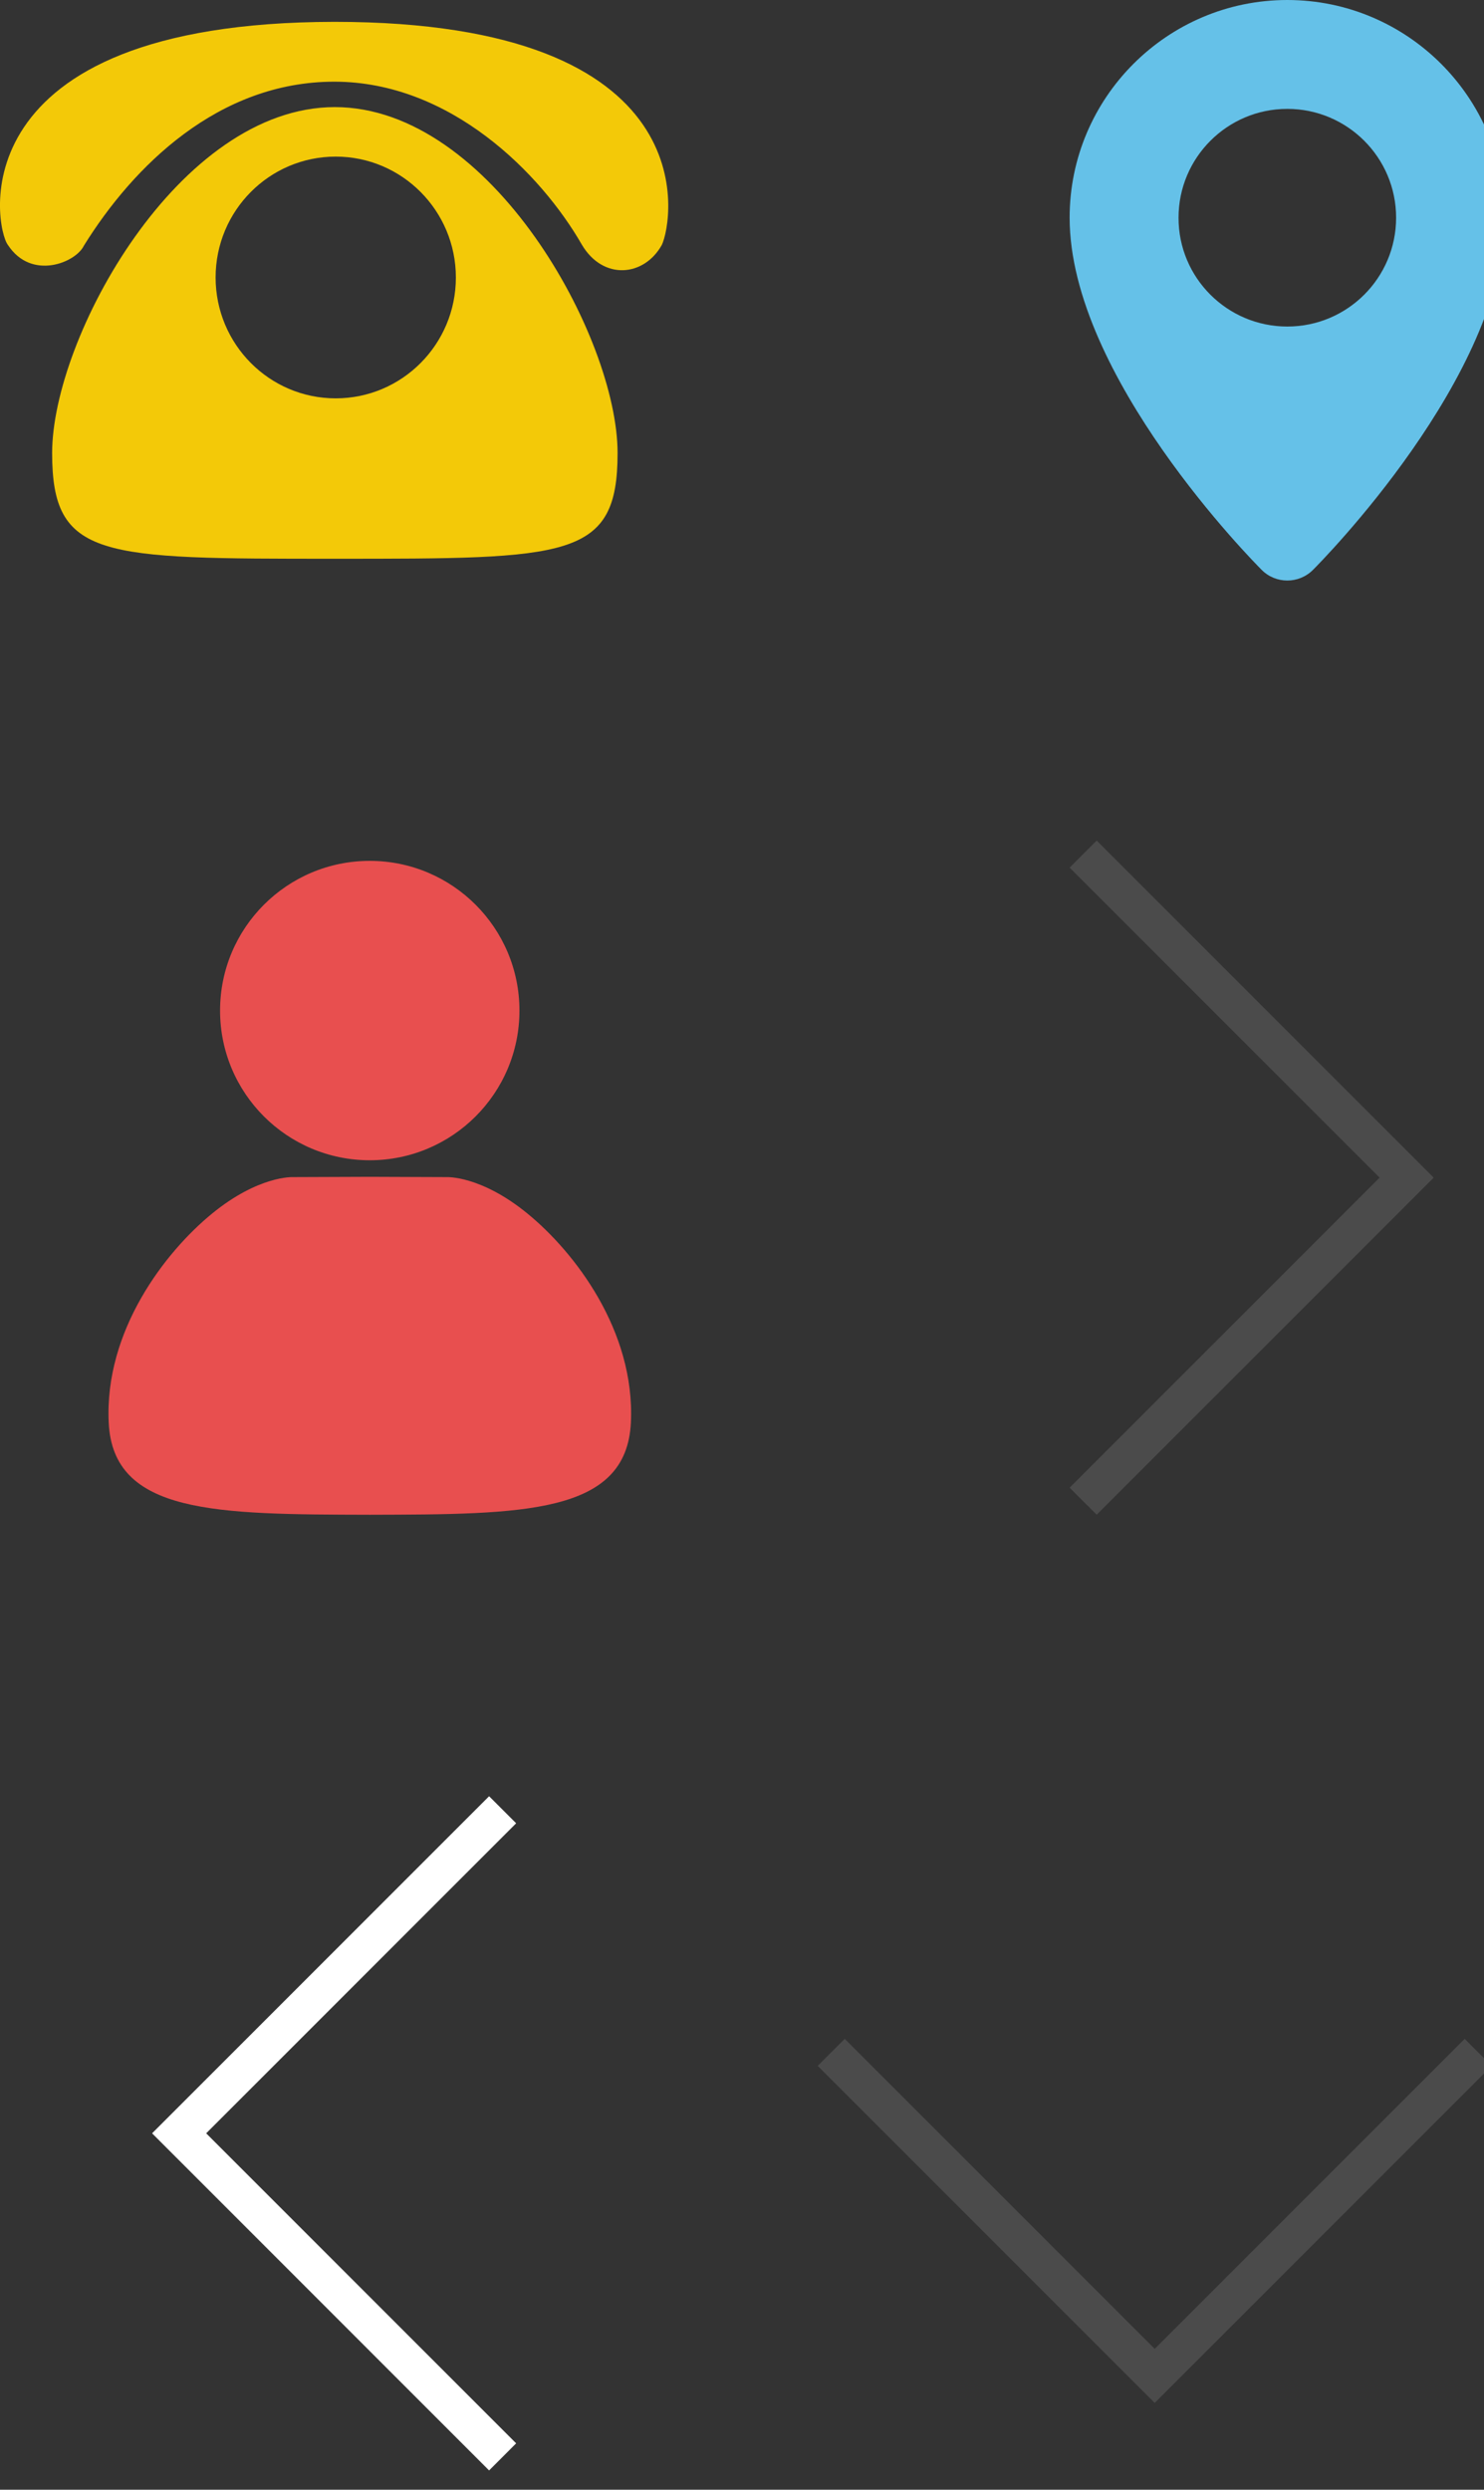 <?xml version="1.0" encoding="utf-8"?>
<!-- Generator: Adobe Illustrator 15.0.0, SVG Export Plug-In . SVG Version: 6.00 Build 0)  -->
<!DOCTYPE svg PUBLIC "-//W3C//DTD SVG 1.1//EN" "http://www.w3.org/Graphics/SVG/1.1/DTD/svg11.dtd">
<svg version="1.1" id="图层_1" xmlns="http://www.w3.org/2000/svg" xmlns:xlink="http://www.w3.org/1999/xlink" x="0px" y="0px"
	 width="31px" height="52px" viewBox="0 0 31 52" enable-background="new 0 0 31 52" xml:space="preserve">
<rect x="0" y="0" width="31" height="52" fill="#333333" stroke="none"/>
<path fill="#F3C908" d="M12.901,9.463c0,2.211-1.014,2.207-5.906,2.207s-5.906,0.004-5.906-2.207c0-2.412,2.645-7.226,5.906-7.226
	C10.257,2.237,12.901,7.051,12.901,9.463L12.901,9.463L12.901,9.463z M7.013,3.271c-1.386,0-2.509,1.13-2.509,2.524
	S5.627,8.32,7.013,8.32c1.386,0,2.51-1.13,2.51-2.524S8.398,3.271,7.013,3.271L7.013,3.271L7.013,3.271z M1.753,5.13
	c1.029-1.657,2.807-3.424,5.23-3.424c2.422,0,4.316,1.913,5.175,3.41c0.443,0.742,1.296,0.664,1.667,0
	c0.238-0.498,0.984-4.66-6.842-4.66c-7.914,0.011-7.096,4.301-6.818,4.66C0.658,5.868,1.585,5.484,1.753,5.13L1.753,5.13L1.753,5.13
	z"/>
<path fill="#65C1E8" d="M31.438,4.547c0,3.308-3.847,7.192-4.011,7.356c-0.147,0.147-0.342,0.222-0.536,0.222
	c-0.193,0-0.388-0.074-0.535-0.222c-0.164-0.164-4.012-4.049-4.012-7.356C22.344,2.04,24.384,0,26.891,0
	C29.398,0,31.438,2.04,31.438,4.547L31.438,4.547z M26.891,6.82c1.256,0,2.273-1.018,2.273-2.273s-1.018-2.273-2.273-2.273
	c-1.254,0-2.272,1.019-2.272,2.273C24.617,5.803,25.637,6.82,26.891,6.82L26.891,6.82z"/>
<path fill="#4B4B4B" d="M22.344,31.072l0.565,0.564l7.04-7.04l-7.04-7.04l-0.565,0.565l6.475,6.475L22.344,31.072z"/>
<path fill="#4B4B4B" d="M17.646,42.583l-0.565,0.564l7.04,7.04l7.04-7.04l-0.565-0.564l-6.475,6.475L17.646,42.583z"/>
<path fill="#FFFFFF" d="M10.782,38.081l-0.565-0.565l-7.04,7.04l7.04,7.041l0.565-0.566l-6.475-6.475L10.782,38.081z"/>
<path fill="#E84F4F" d="M7.724,24.233c1.727,0,3.127-1.4,3.127-3.126c0-1.727-1.4-3.127-3.127-3.127s-3.127,1.4-3.127,3.127
	C4.597,22.833,5.997,24.233,7.724,24.233z M7.724,31.637c3.201-0.008,5.364-0.008,5.455-1.926c0.09-1.92-1.179-3.562-2.157-4.362
	c-0.976-0.8-1.69-0.764-1.69-0.764l-1.607-0.006h0l-1.607,0.006c0,0-0.714-0.036-1.691,0.764s-2.247,2.442-2.156,4.362
	C2.36,31.629,4.522,31.629,7.724,31.637L7.724,31.637z"/>
</svg>
